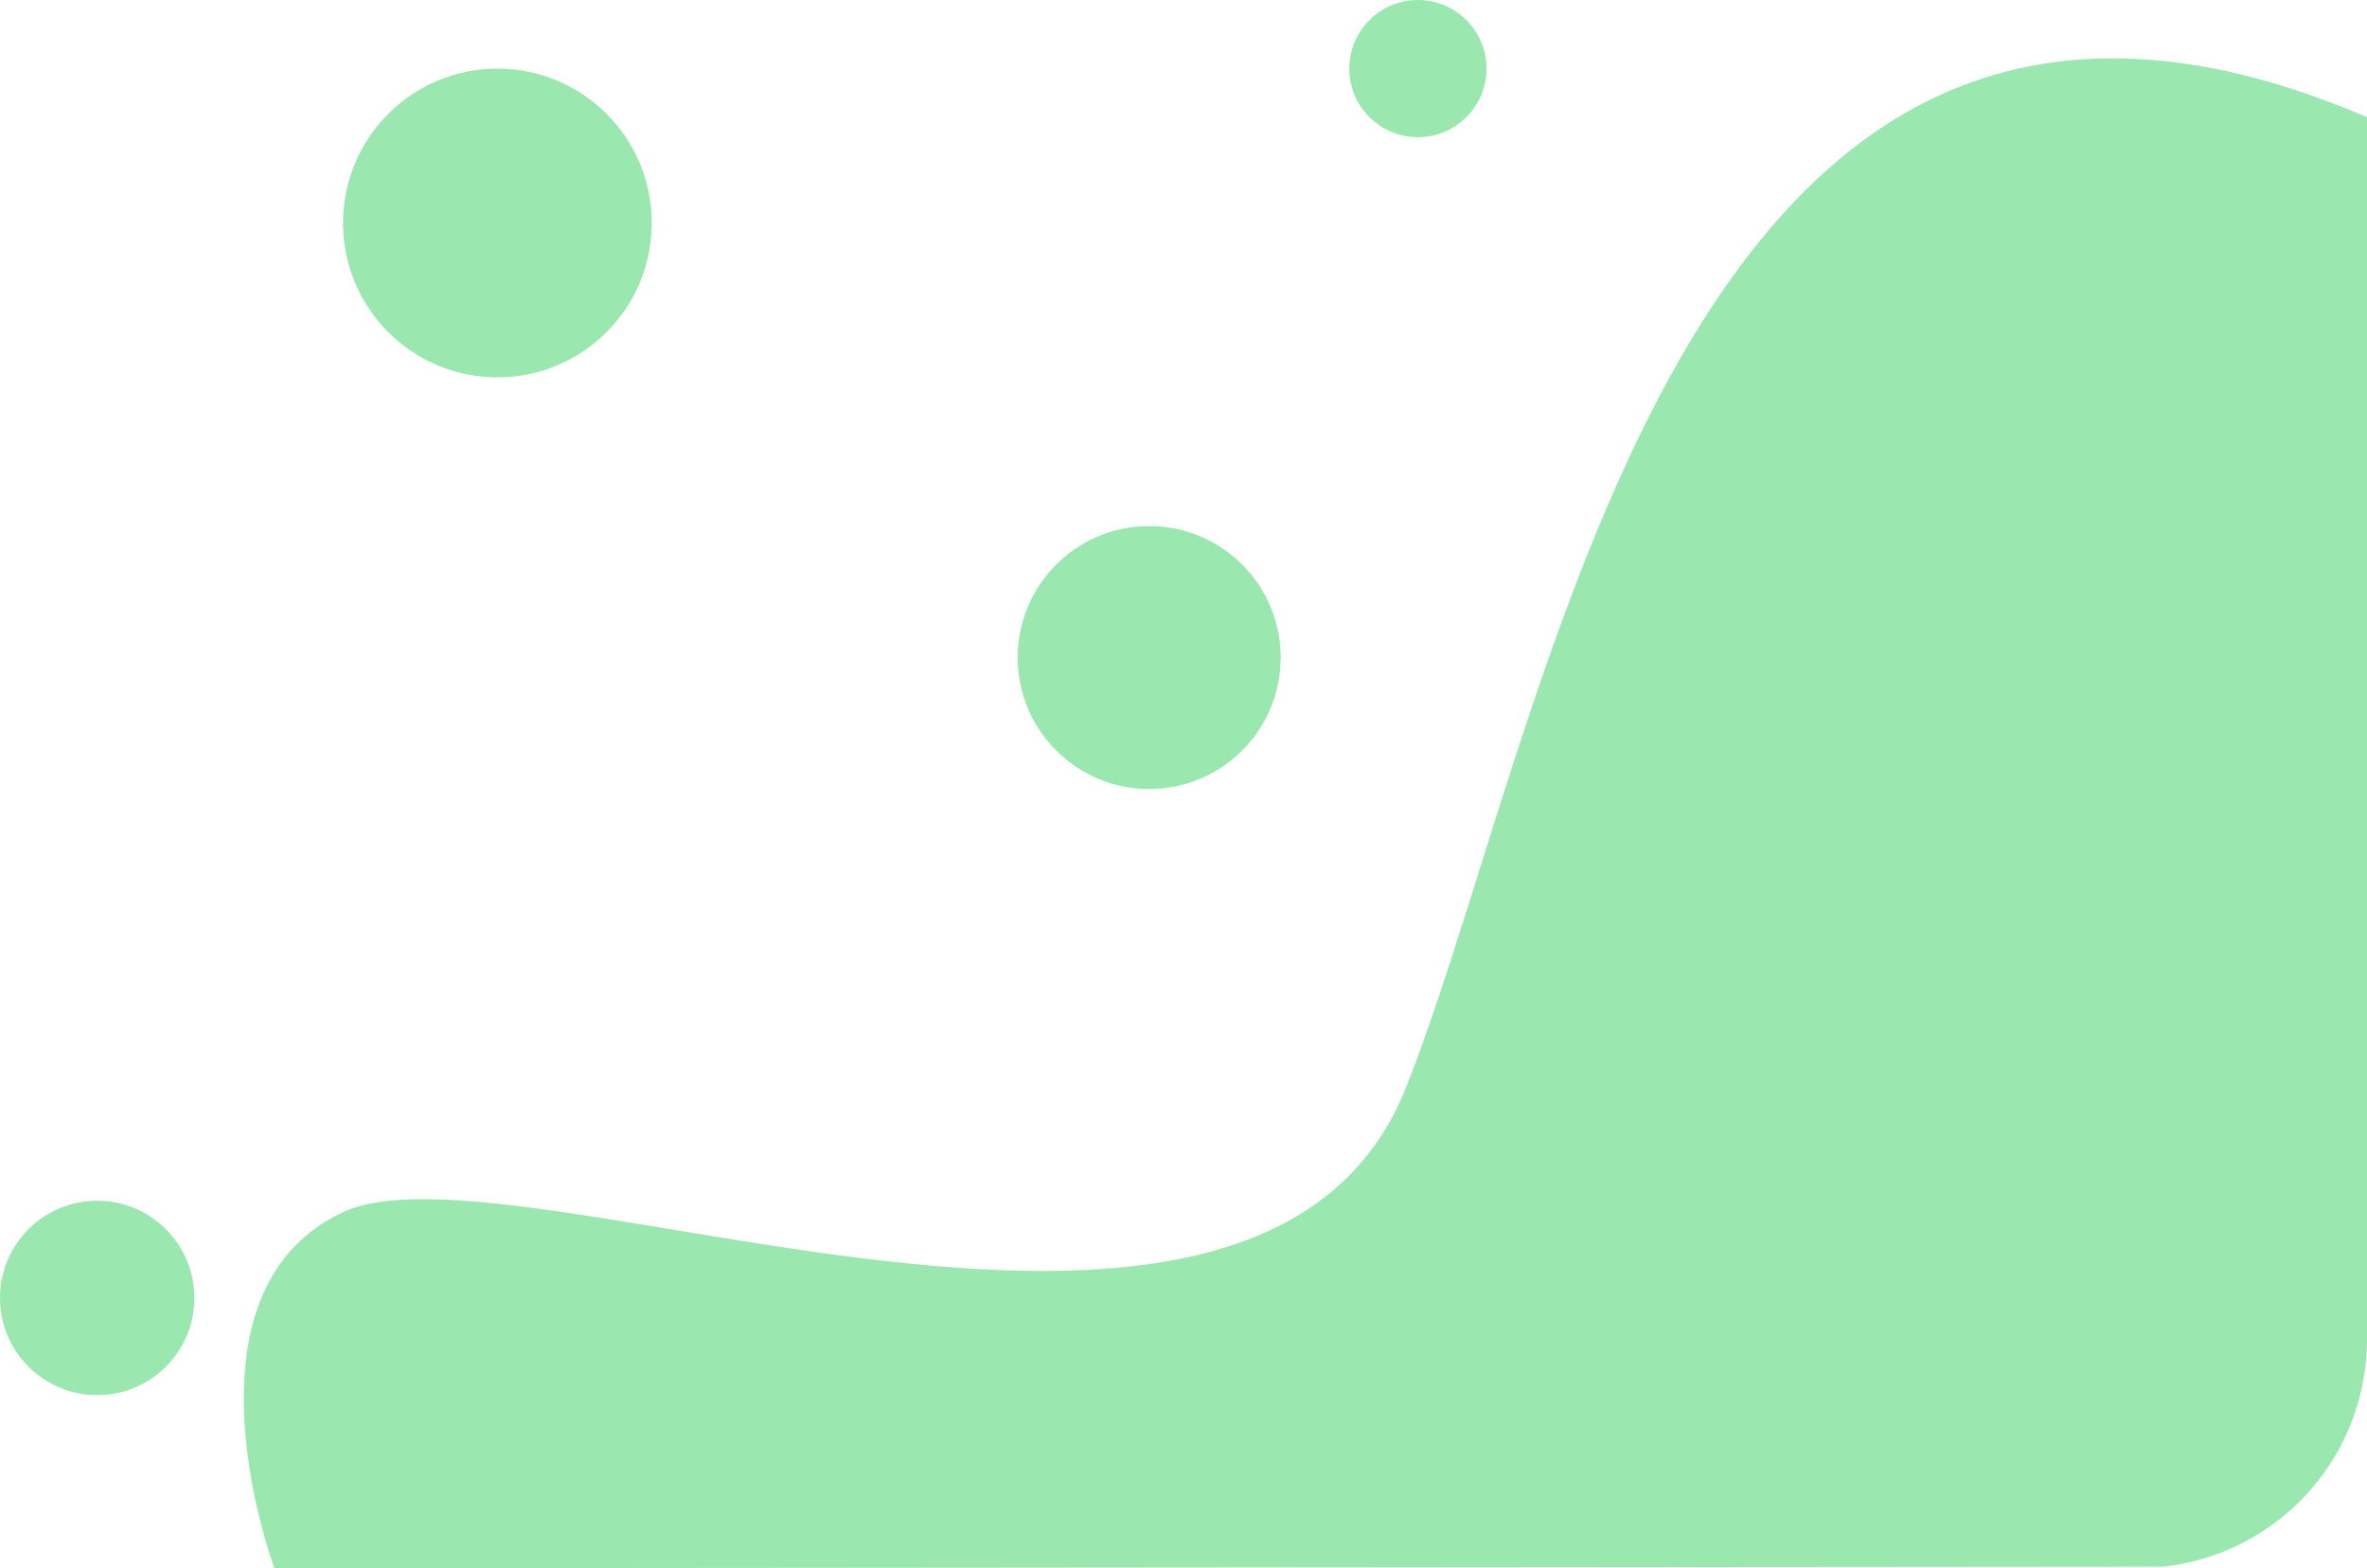 <svg xmlns="http://www.w3.org/2000/svg" viewBox="0 0 207 137.14"><defs><style>.cls-1{fill:#9ae7af;}</style></defs><title>card-img</title><g id="Camada_2" data-name="Camada 2"><g id="Camada_4" data-name="Camada 4"><path class="cls-1" d="M123,95c-13,33-78,4-93,11s-6,31.14-6,31.14L189.22,137A20,20,0,0,0,207,117.14V10.25C147-15.5,136,62,123,95Z"/><circle class="cls-1" cx="100.5" cy="57.5" r="11.5"/><circle class="cls-1" cx="124" cy="6" r="6"/><circle class="cls-1" cx="8.5" cy="113.5" r="8.5"/><circle class="cls-1" cx="43.5" cy="19.5" r="13.5"/></g></g></svg>